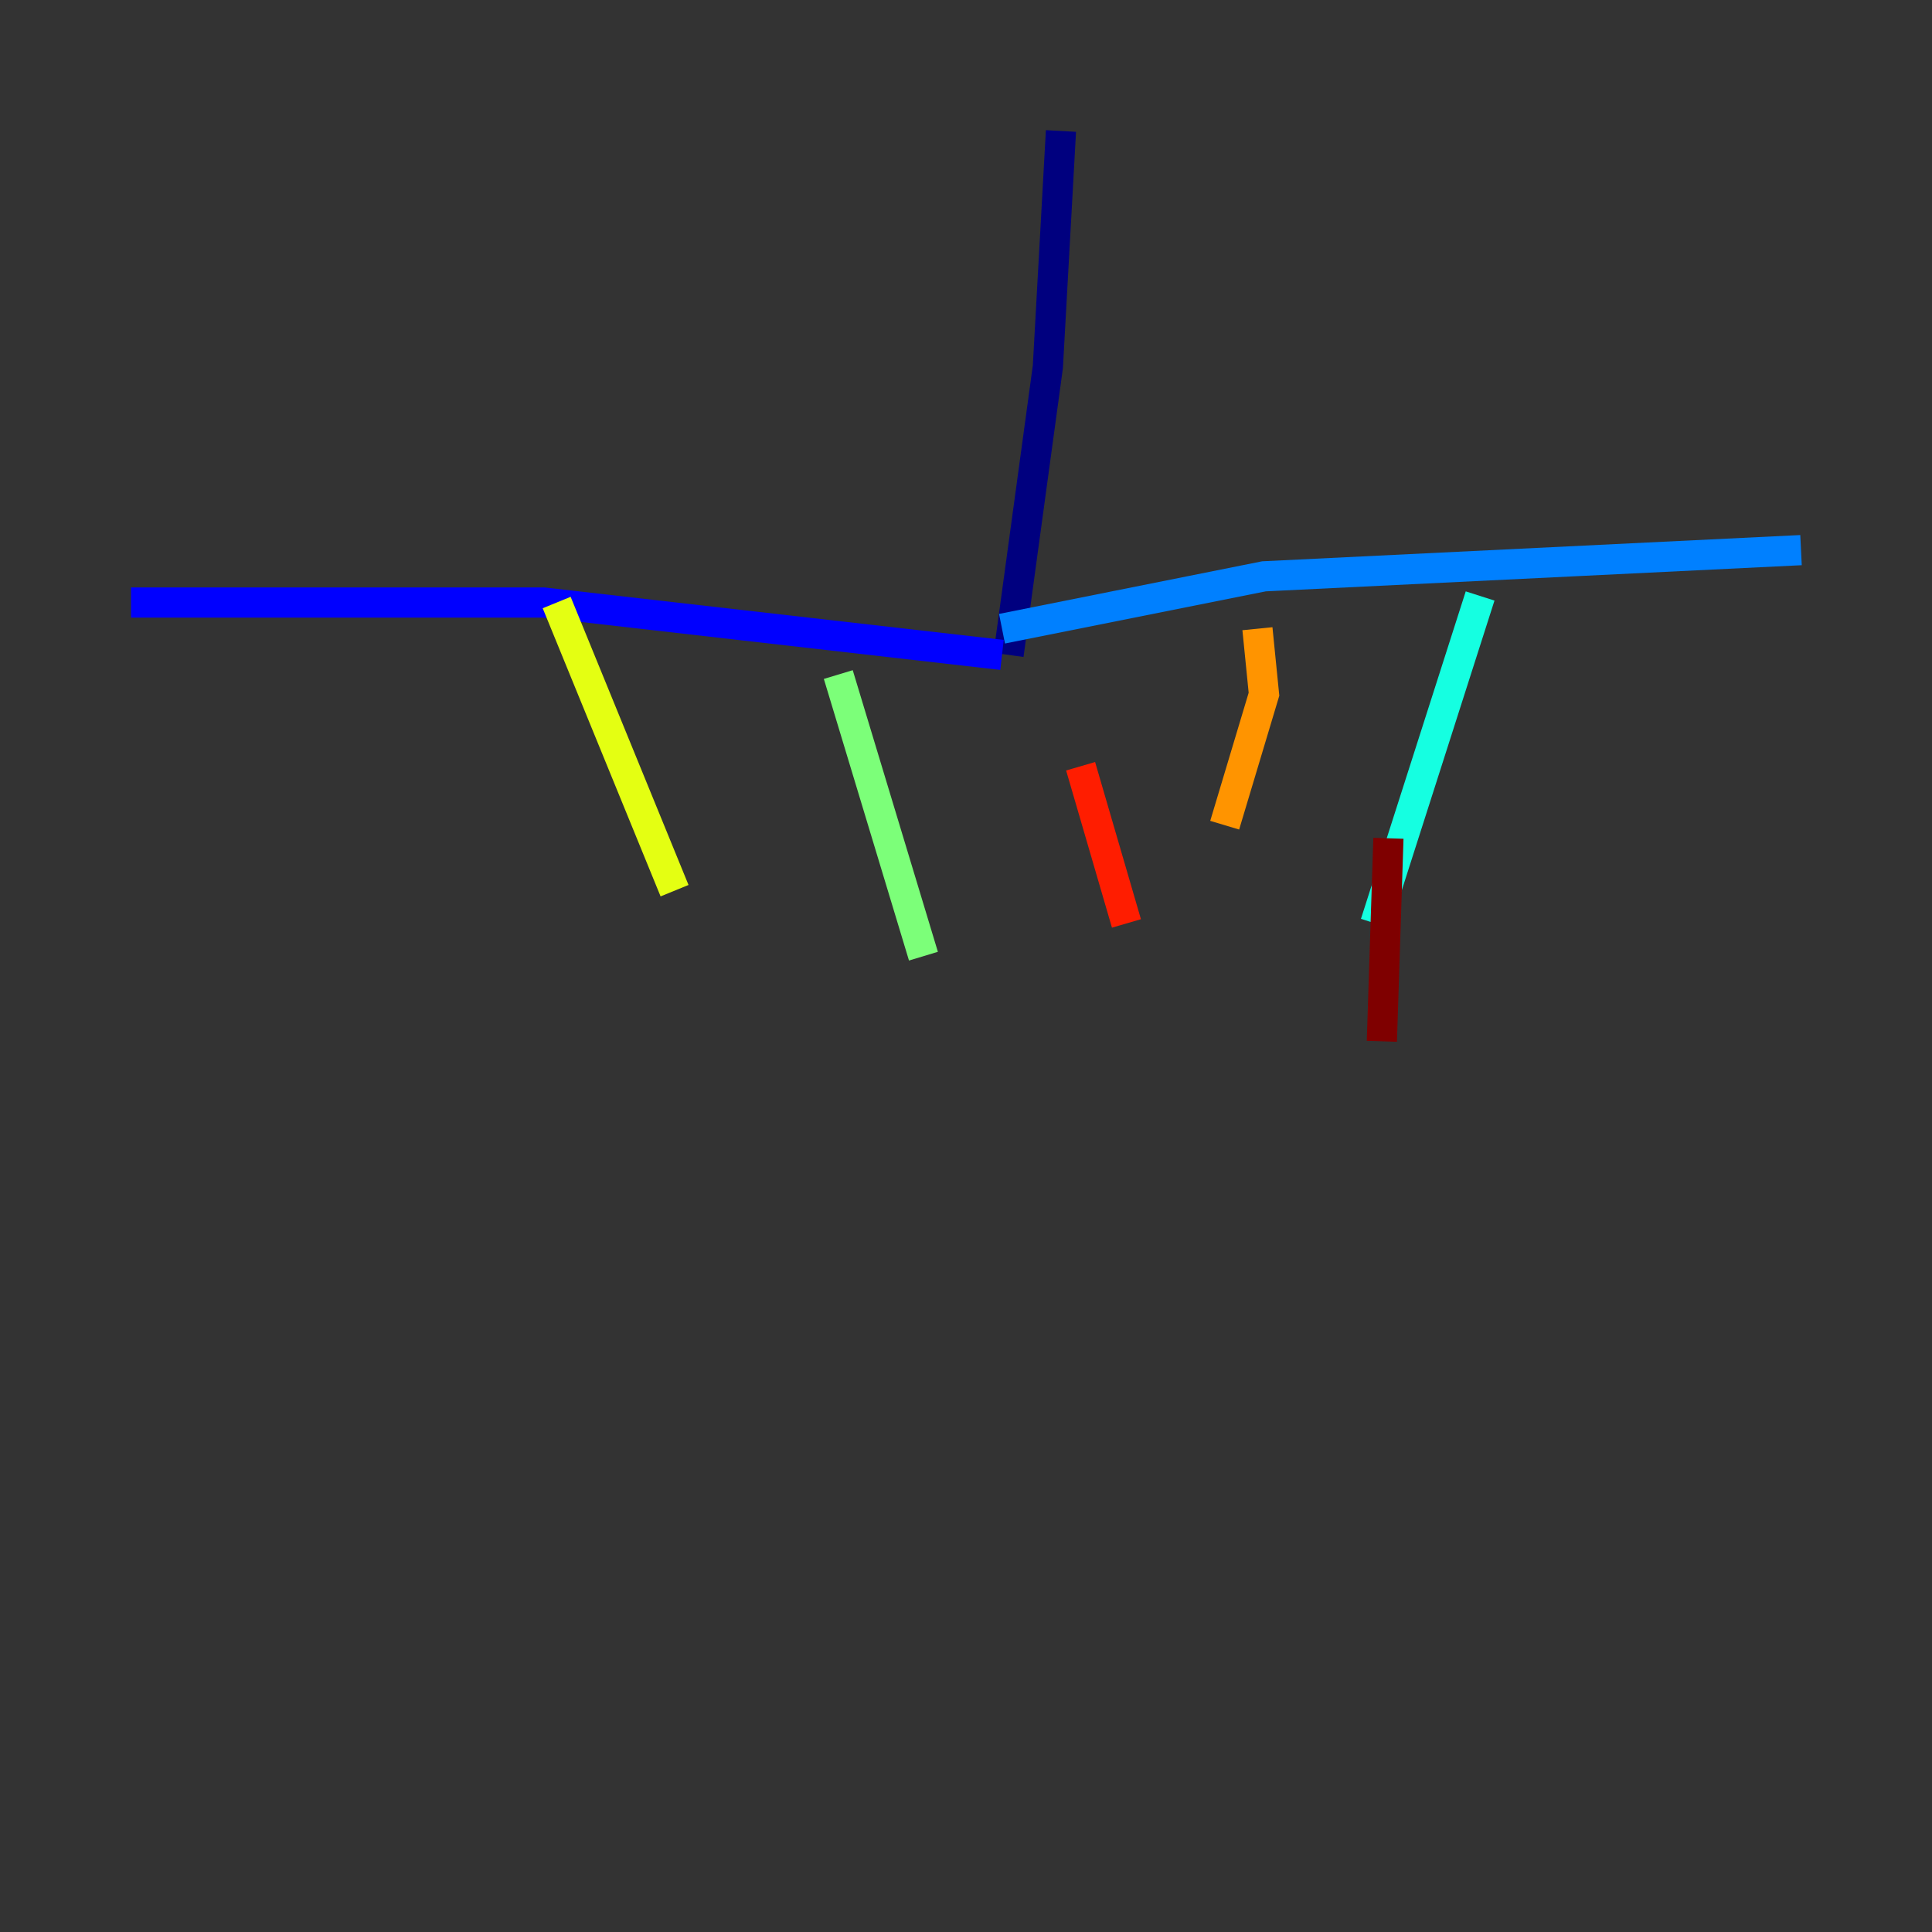 <?xml version="1.0" encoding="utf-8" ?>
<svg baseProfile="tiny" height="128" version="1.2" viewBox="0,0,128,128" width="128" xmlns="http://www.w3.org/2000/svg" xmlns:ev="http://www.w3.org/2001/xml-events" xmlns:xlink="http://www.w3.org/1999/xlink"><rect x="0" y="0" width="128" height="128" fill="#333333" stroke="none"/><defs /><polyline fill="none" points="70.291,8.678 69.424,24.298 66.82,43.39" stroke="#00007f" stroke-width="2" /><polyline fill="none" points="66.386,43.39 36.014,39.919 8.678,39.919" stroke="#0000ff" stroke-width="2" /><polyline fill="none" points="66.386,41.654 83.742,38.183 119.322,36.447" stroke="#0080ff" stroke-width="2" /><polyline fill="none" points="98.061,39.485 91.119,61.18" stroke="#15ffe1" stroke-width="2" /><polyline fill="none" points="55.539,44.691 61.18,63.349" stroke="#7cff79" stroke-width="2" /><polyline fill="none" points="36.881,39.919 44.691,59.01" stroke="#e4ff12" stroke-width="2" /><polyline fill="none" points="83.308,41.654 83.742,45.993 81.139,54.671" stroke="#ff9400" stroke-width="2" /><polyline fill="none" points="71.593,50.766 74.63,61.18" stroke="#ff1d00" stroke-width="2" /><polyline fill="none" points="91.986,55.539 91.552,68.99" stroke="#7f0000" stroke-width="2" /></svg>